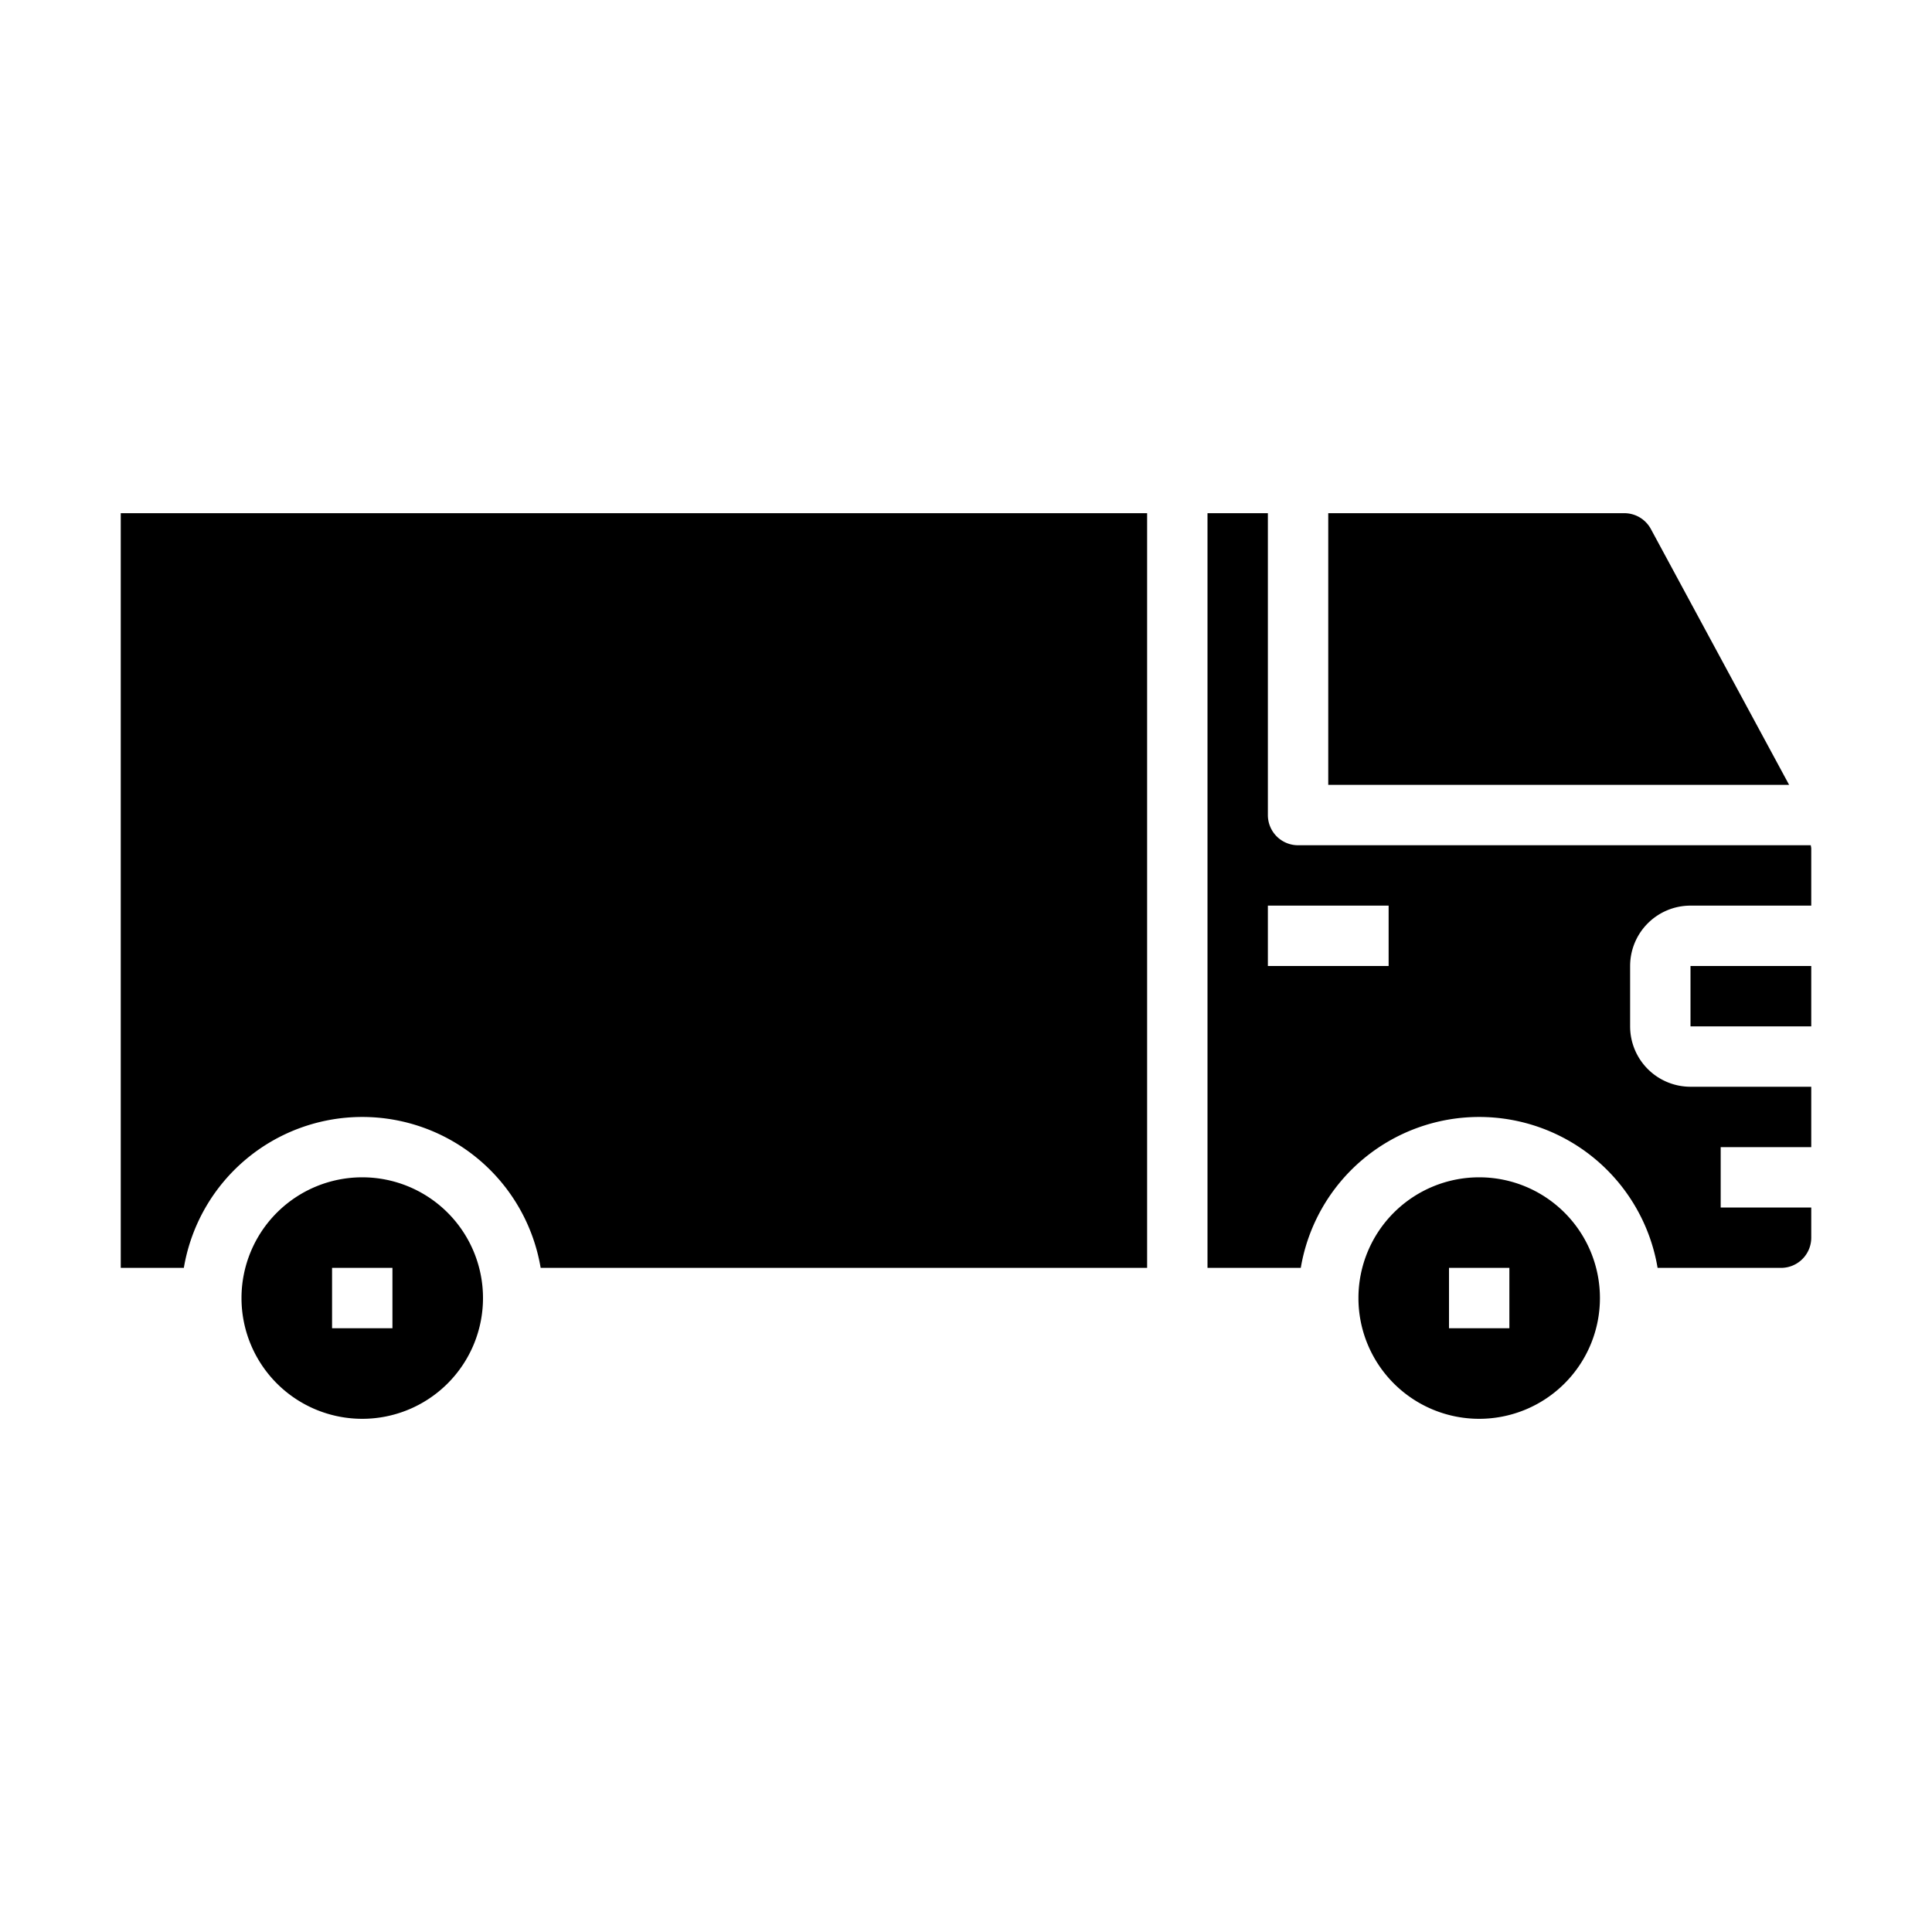 <svg xmlns="http://www.w3.org/2000/svg" viewBox="0 0 64 64" x="0px" y="0px"><g data-name="Cargo Van"><path d="M44,17v9H59.267l-4.58-8.476A1,1,0,0,0,53.808,17Z"></path><rect x="56" y="32" width="4" height="2"></rect><path d="M49,39a4,4,0,1,0,4,4A4,4,0,0,0,49,39Zm1,5H48V42h2Z"></path><path d="M59,42a1,1,0,0,0,1-1V40H57V38h3V36H56a2,2,0,0,1-2-2V32a2,2,0,0,1,2-2h4V28.108c0-.037-.013-.072-.015-.108H43a1,1,0,0,1-1-1V17H40V42h3.09a5.993,5.993,0,0,1,11.82,0ZM46,32H42V30h4Z"></path><path d="M12,39a4,4,0,1,0,4,4A4,4,0,0,0,12,39Zm1,5H11V42h2Z"></path><path d="M38,42V17H4V42H6.09a5.993,5.993,0,0,1,11.82,0Z"></path></g></svg>
